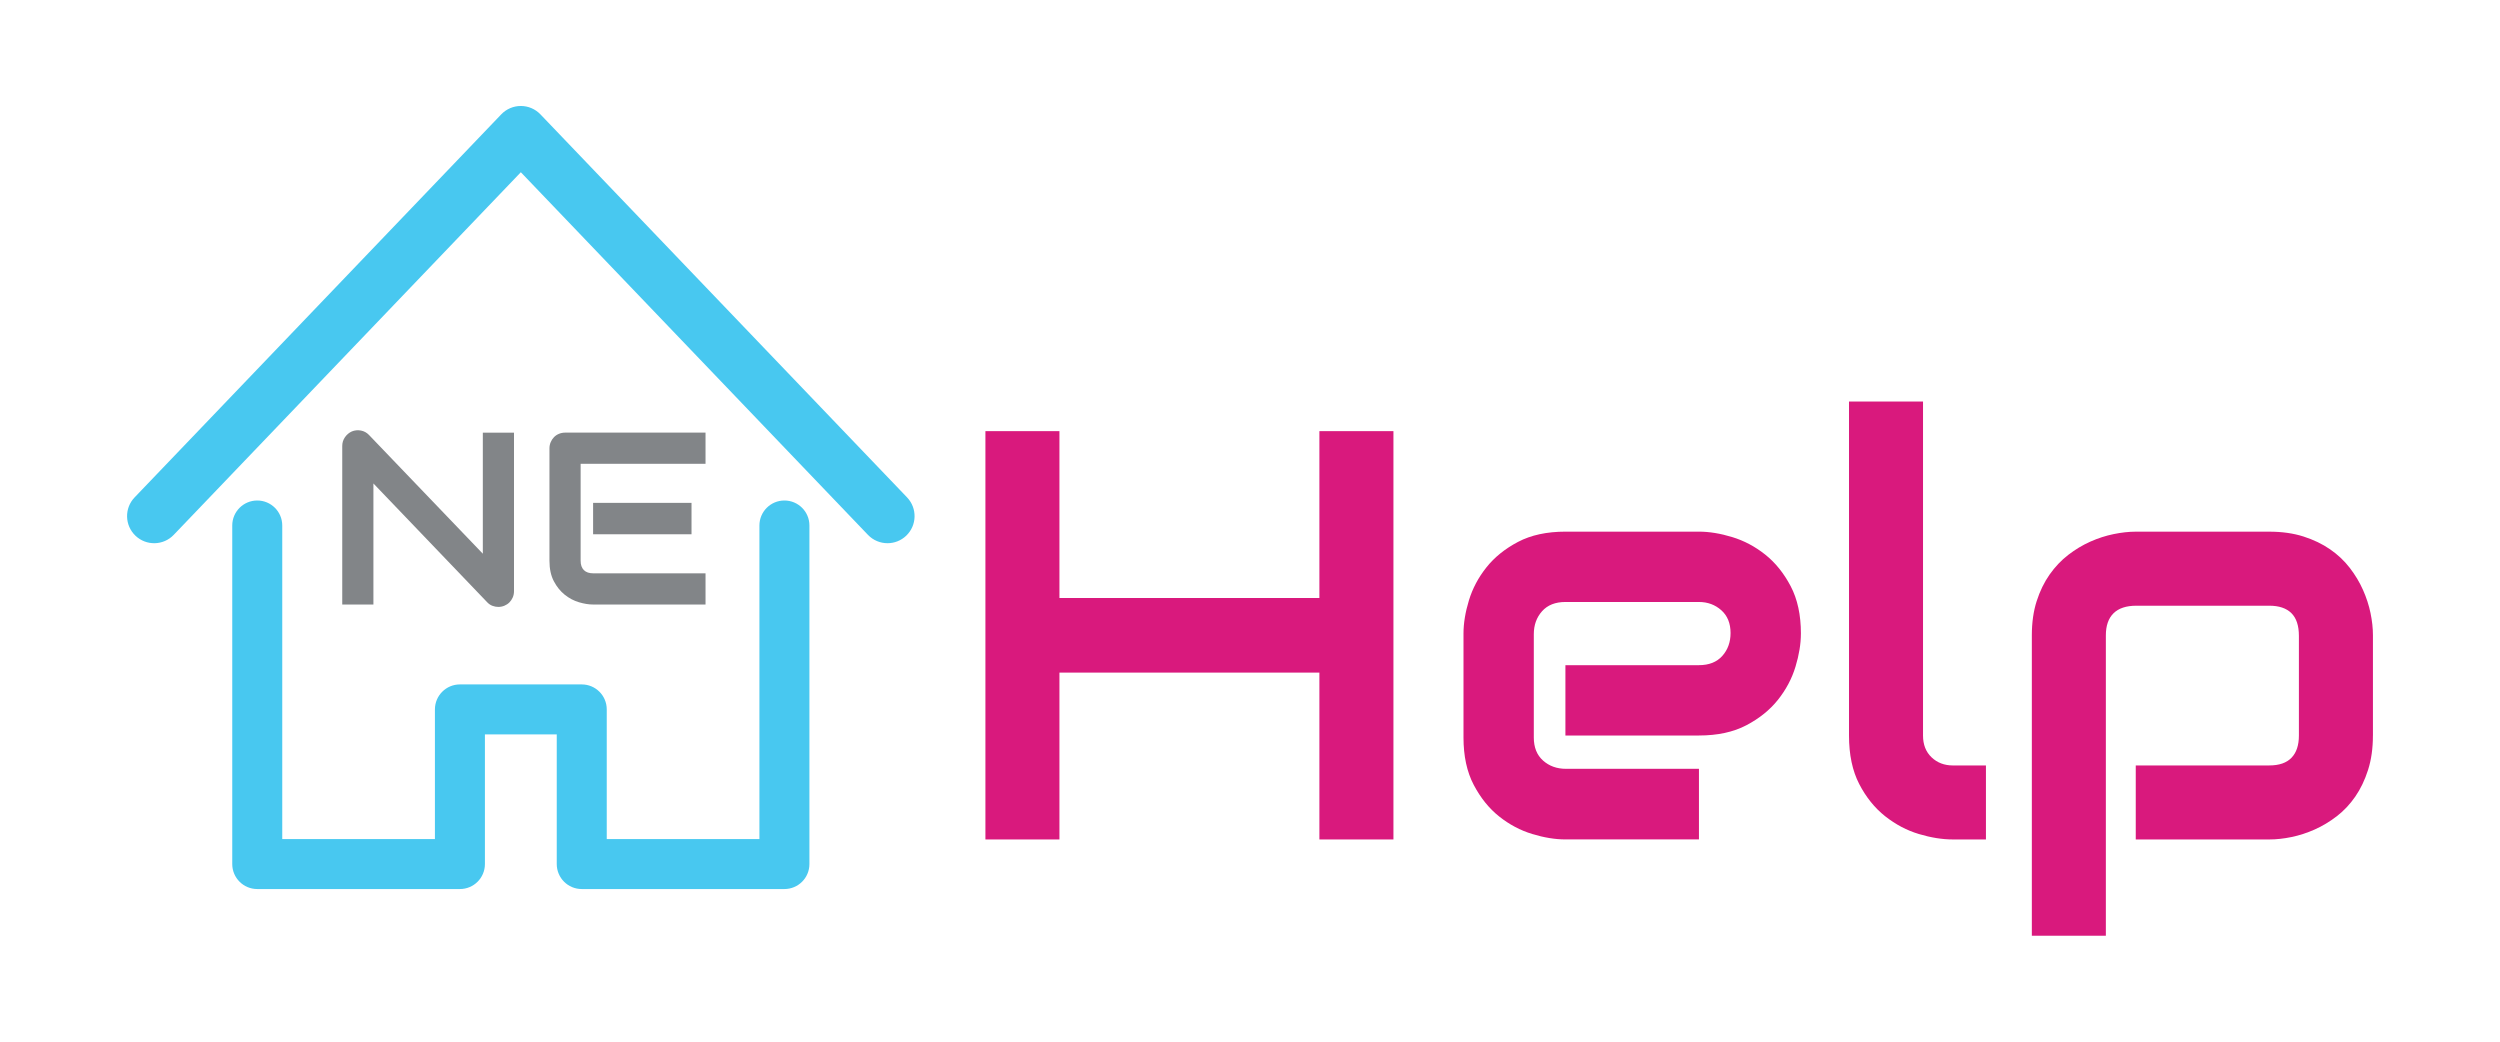 <?xml version="1.0" encoding="UTF-8"?>
<svg id="Layer_2" data-name="Layer 2" xmlns="http://www.w3.org/2000/svg" viewBox="0 0 1200 500">
  <defs>
    <style>
      .cls-1 {
        fill: #d9197d;
      }

      .cls-2 {
        fill: none;
      }

      .cls-3 {
        fill: #48c8f0;
      }

      .cls-4 {
        fill: #828588;
      }
    </style>
  </defs>
  <g id="Layer_1-2" data-name="Layer 1">
    <g>
      <g>
        <path class="cls-1" d="M508.53,287.04h124.78v-80.09h35.54v195.99h-35.54v-80.09h-124.78v80.09h-35.53v-195.99h35.53v80.09Z"/>
        <path class="cls-1" d="M864.43,304.12c0,4.92-.87,10.23-2.6,15.92-1.73,5.7-4.53,10.98-8.4,15.85-3.88,4.88-8.93,8.95-15.17,12.23-6.24,3.28-13.83,4.92-22.76,4.92h-64.1v-33.76h64.1c4.83,0,8.56-1.48,11.21-4.44,2.64-2.96,3.96-6.63,3.96-11,0-4.65-1.48-8.29-4.44-10.93-2.96-2.64-6.54-3.96-10.73-3.96h-64.1c-4.83,0-8.57,1.48-11.21,4.44-2.64,2.96-3.96,6.63-3.96,11v49.61c0,4.74,1.48,8.43,4.44,11.07,2.96,2.64,6.63,3.96,11,3.96h63.83v33.89h-64.1c-4.92,0-10.23-.87-15.92-2.6-5.7-1.73-10.98-4.53-15.85-8.4-4.88-3.87-8.95-8.93-12.23-15.17-3.28-6.24-4.92-13.83-4.92-22.76v-49.88c0-4.92.87-10.23,2.6-15.92,1.73-5.69,4.53-10.98,8.41-15.85,3.87-4.87,8.93-8.95,15.17-12.23,6.24-3.28,13.83-4.92,22.76-4.92h64.1c4.92,0,10.23.87,15.92,2.6,5.69,1.73,10.98,4.53,15.85,8.4,4.87,3.87,8.95,8.93,12.23,15.17,3.28,6.24,4.92,13.83,4.92,22.76Z"/>
        <path class="cls-1" d="M953.26,402.94h-15.85c-5.1,0-10.55-.87-16.33-2.6-5.79-1.73-11.18-4.58-16.2-8.54-5.01-3.96-9.16-9.11-12.44-15.44-3.28-6.33-4.92-14.1-4.92-23.3v-160.32h35.53v160.32c0,4.37,1.37,7.86,4.1,10.46,2.73,2.6,6.15,3.9,10.25,3.9h15.85v35.53Z"/>
        <path class="cls-1" d="M1139,353.05c0,6.11-.77,11.6-2.32,16.47-1.55,4.88-3.6,9.16-6.15,12.85-2.55,3.69-5.51,6.83-8.88,9.43-3.37,2.6-6.9,4.71-10.59,6.36-3.69,1.64-7.4,2.85-11.14,3.62-3.74.77-7.29,1.16-10.66,1.16h-64.1v-35.53h64.1c4.74,0,8.29-1.23,10.66-3.69,2.37-2.46,3.55-6.01,3.55-10.66v-47.84c0-4.92-1.21-8.56-3.62-10.93-2.42-2.37-5.94-3.55-10.59-3.55h-63.83c-4.83,0-8.47,1.21-10.93,3.62-2.46,2.42-3.69,5.95-3.69,10.59v144.19h-35.53v-144.19c0-6.1.77-11.57,2.32-16.4,1.55-4.83,3.62-9.09,6.22-12.78s5.58-6.83,8.95-9.43c3.37-2.6,6.9-4.71,10.59-6.36,3.69-1.64,7.43-2.85,11.21-3.62,3.78-.77,7.31-1.16,10.59-1.16h64.1c6.1,0,11.57.78,16.4,2.32,4.83,1.55,9.09,3.6,12.78,6.15,3.69,2.55,6.83,5.51,9.43,8.88,2.6,3.37,4.72,6.9,6.36,10.59,1.64,3.69,2.85,7.4,3.62,11.14.77,3.74,1.16,7.29,1.16,10.66v48.11Z"/>
      </g>
      <g>
        <path class="cls-4" d="M246.72,283.78c0,1.07-.2,2.07-.6,2.99s-.94,1.72-1.61,2.39-1.47,1.2-2.39,1.58c-.92.38-1.9.58-2.93.58-.92,0-1.85-.17-2.79-.52-.94-.35-1.77-.9-2.5-1.67l-54.66-57.07v58.11h-14.96v-76.12c0-1.53.43-2.92,1.29-4.17.86-1.25,1.97-2.18,3.31-2.79,1.42-.58,2.88-.72,4.37-.43,1.5.29,2.78.99,3.85,2.1l54.66,57.02v-58.11h14.96v76.12Z"/>
        <path class="cls-4" d="M338.66,290.17h-53.97c-2.07,0-4.33-.36-6.79-1.09-2.46-.73-4.73-1.93-6.82-3.6-2.09-1.67-3.84-3.83-5.24-6.5-1.4-2.67-2.1-5.94-2.1-9.81v-53.97c0-1.04.19-2.01.58-2.93.38-.92.91-1.73,1.58-2.42.67-.69,1.47-1.23,2.39-1.61.92-.38,1.92-.58,2.99-.58h67.37v14.96h-59.95v46.54c0,1.96.52,3.45,1.55,4.49s2.55,1.55,4.55,1.55h53.85v14.96ZM331.93,256.46h-47.24v-15.07h47.24v15.07Z"/>
      </g>
      <path class="cls-3" d="M426,260.74c-3.42,0-6.84-1.34-9.39-4.01L250,82.67l-166.61,174.06c-4.96,5.19-13.19,5.37-18.38.4-5.19-4.96-5.37-13.19-.4-18.38L240.61,54.88c2.45-2.56,5.84-4.01,9.39-4.01s6.94,1.45,9.39,4.01l176,183.87c4.96,5.19,4.78,13.42-.4,18.38-2.52,2.41-5.76,3.61-8.99,3.61Z"/>
      <path class="cls-3" d="M376.52,426.74h-97.28c-6.63,0-12-5.37-12-12v-62.22h-34.48v62.22c0,6.63-5.37,12-12,12h-97.28c-6.63,0-12-5.37-12-12v-162.5c0-6.63,5.37-12,12-12s12,5.37,12,12v150.5h73.28v-62.22c0-6.63,5.37-12,12-12h58.48c6.63,0,12,5.37,12,12v62.22h73.28v-150.5c0-6.63,5.37-12,12-12s12,5.37,12,12v162.5c0,6.63-5.37,12-12,12Z"/>
    </g>
    <rect class="cls-2" width="1200" height="500"/>
  </g>
</svg>